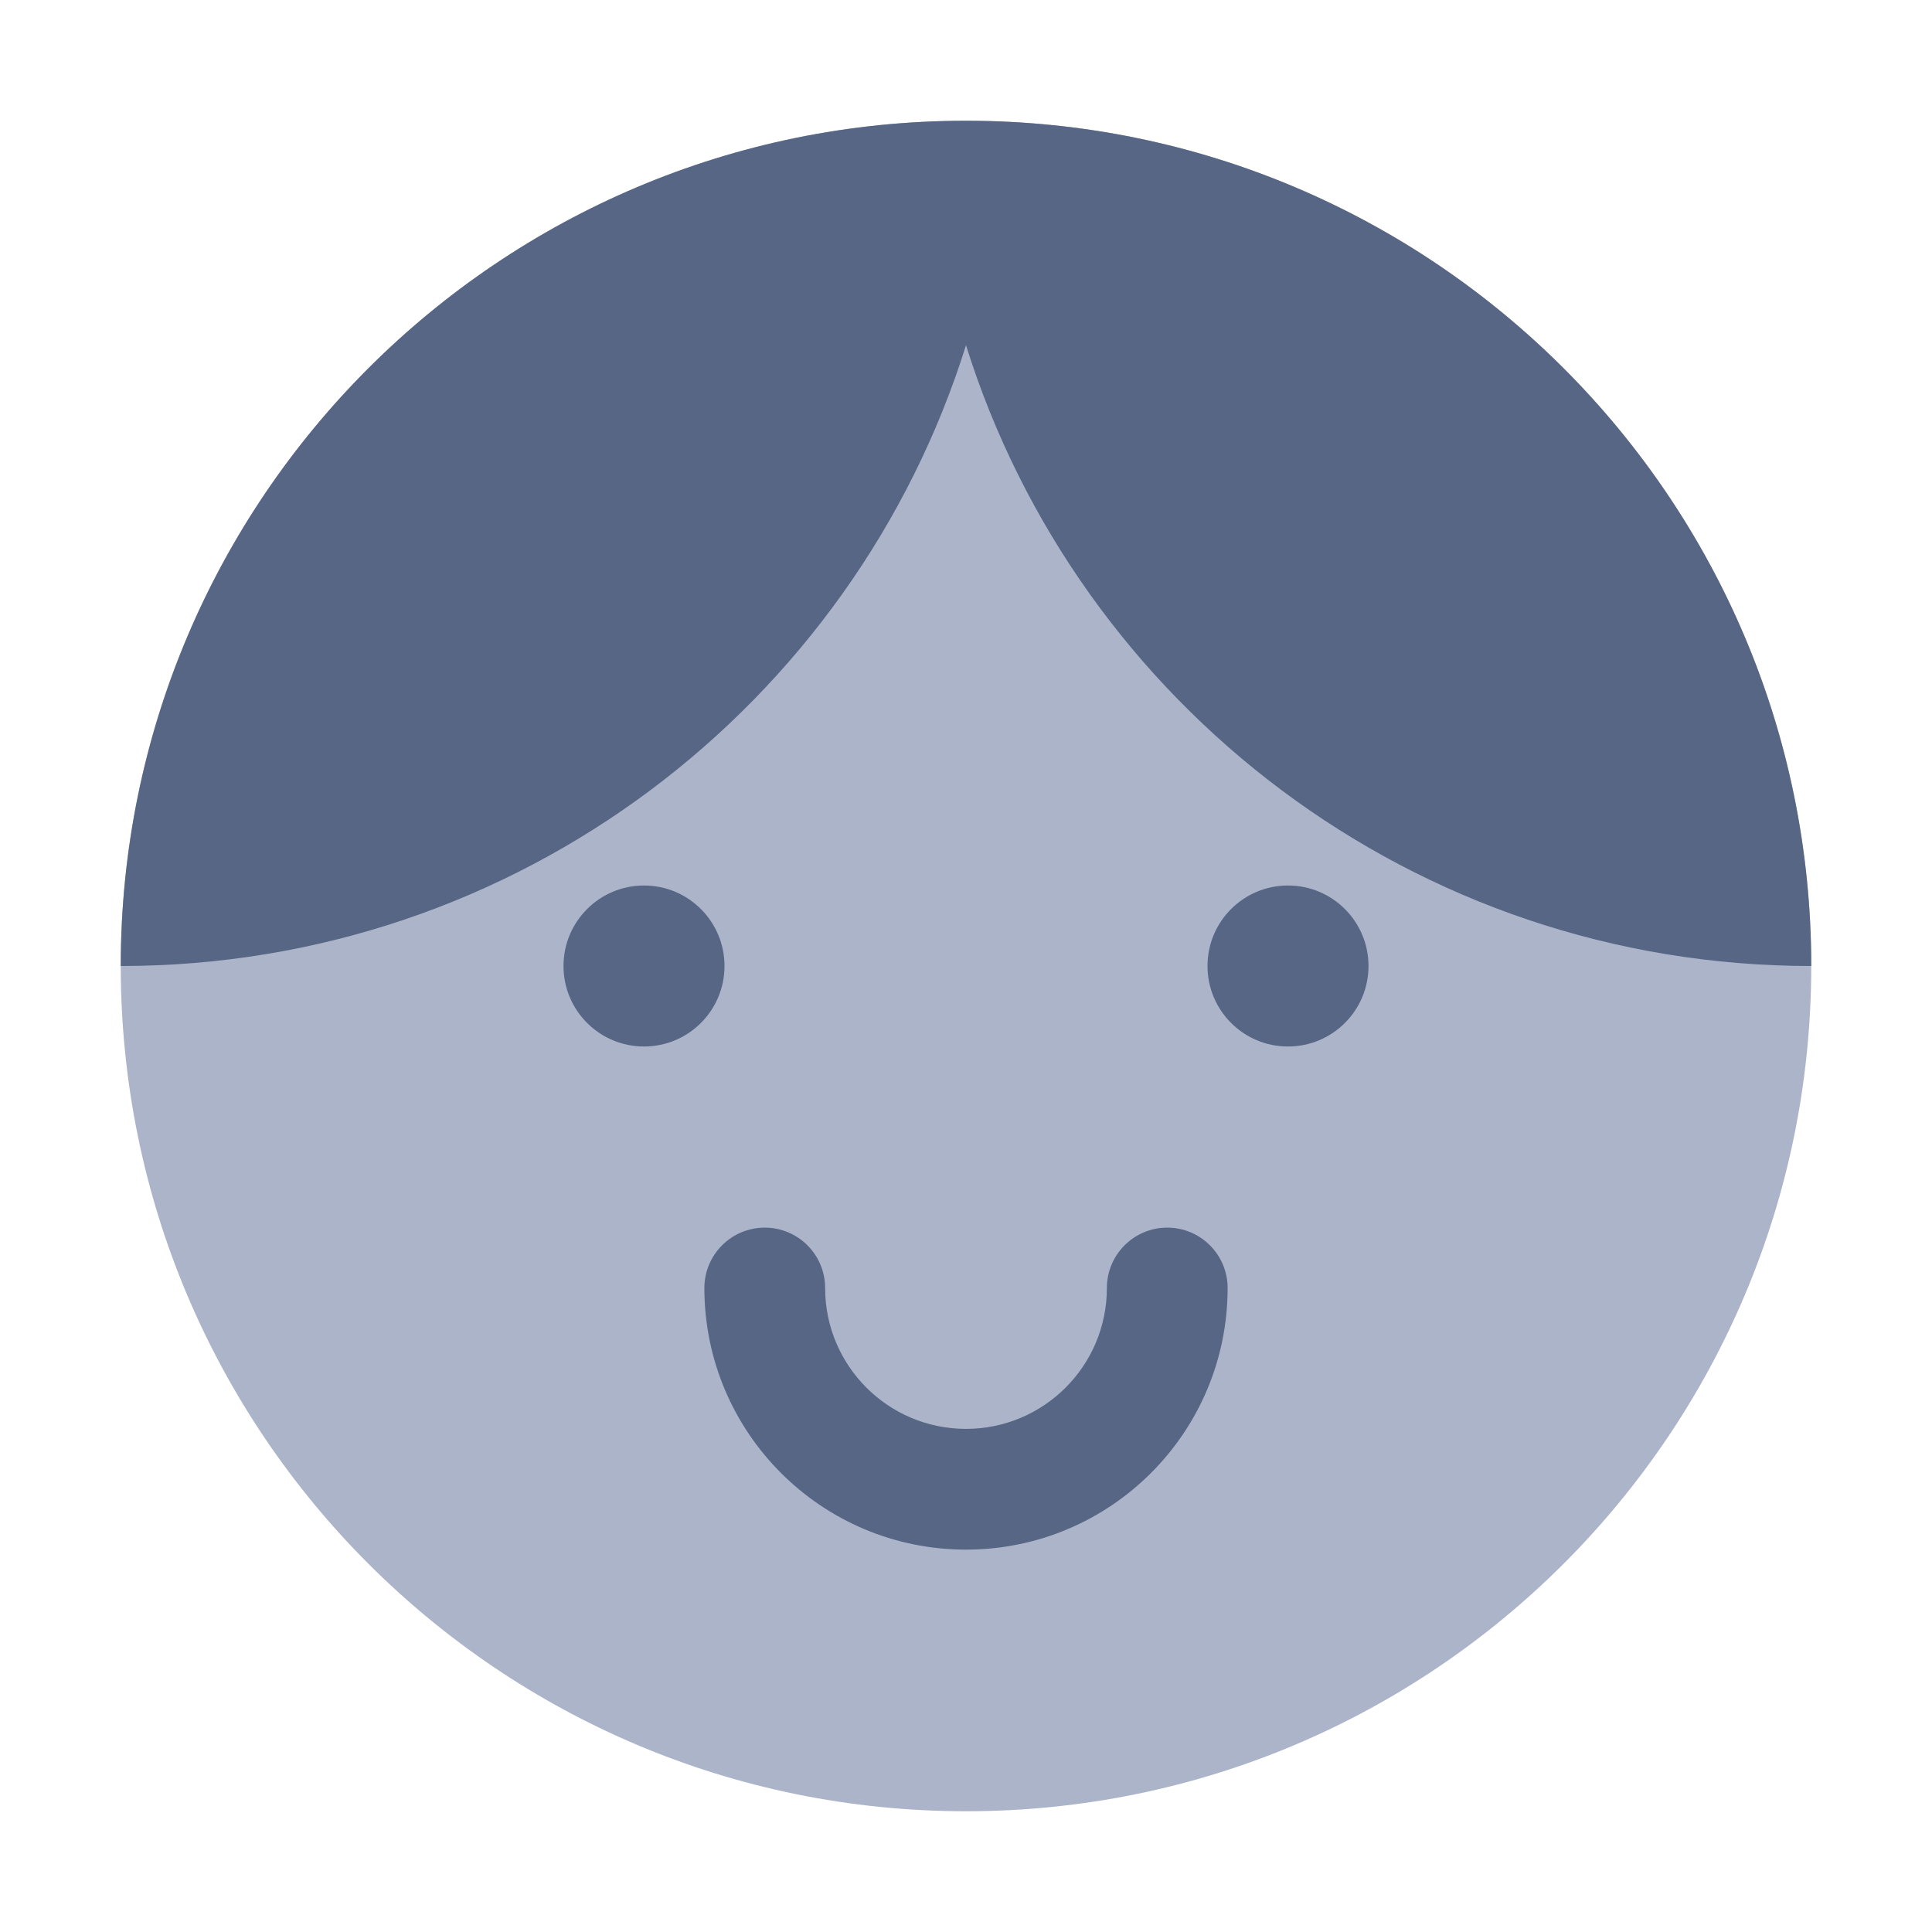 <!-- Copyright © Ewsgit 2022. -->
<!-- Licensed under the MIT License - https://ewsgit.github.io/devdash/copyright -->

<svg width="48" height="48" viewBox="0 0 48 48" fill="none" xmlns="http://www.w3.org/2000/svg">
<path d="M3 24C3 35.598 12.402 45 24 45C35.598 45 45 35.598 45 24C45 12.402 35.598 3 24 3C12.402 3 3 12.402 3 24Z" fill="#ACB4C9"/>
<path d="M45 24C45 12.402 35.598 3 24 3C12.402 3 3 12.402 3 24C12.859 24 21.204 17.515 24 8.577C26.796 17.515 35.141 24 45 24Z" fill="#576684"/>
<path d="M18 24C18 25.105 17.105 26 16 26C14.895 26 14 25.105 14 24C14 22.895 14.895 22 16 22C17.105 22 18 22.895 18 24Z" fill="#576684"/>
<path d="M19 30.5C19.828 30.5 20.5 31.172 20.5 32C20.5 33.933 22.067 35.5 24 35.5C25.933 35.5 27.5 33.933 27.5 32C27.5 31.172 28.172 30.5 29 30.5C29.828 30.5 30.5 31.172 30.5 32C30.5 35.59 27.59 38.5 24 38.5C20.41 38.5 17.5 35.59 17.5 32C17.5 31.172 18.172 30.5 19 30.5Z" fill="#576684"/>
<path d="M32 26C33.105 26 34 25.105 34 24C34 22.895 33.105 22 32 22C30.895 22 30 22.895 30 24C30 25.105 30.895 26 32 26Z" fill="#576684"/>
</svg>